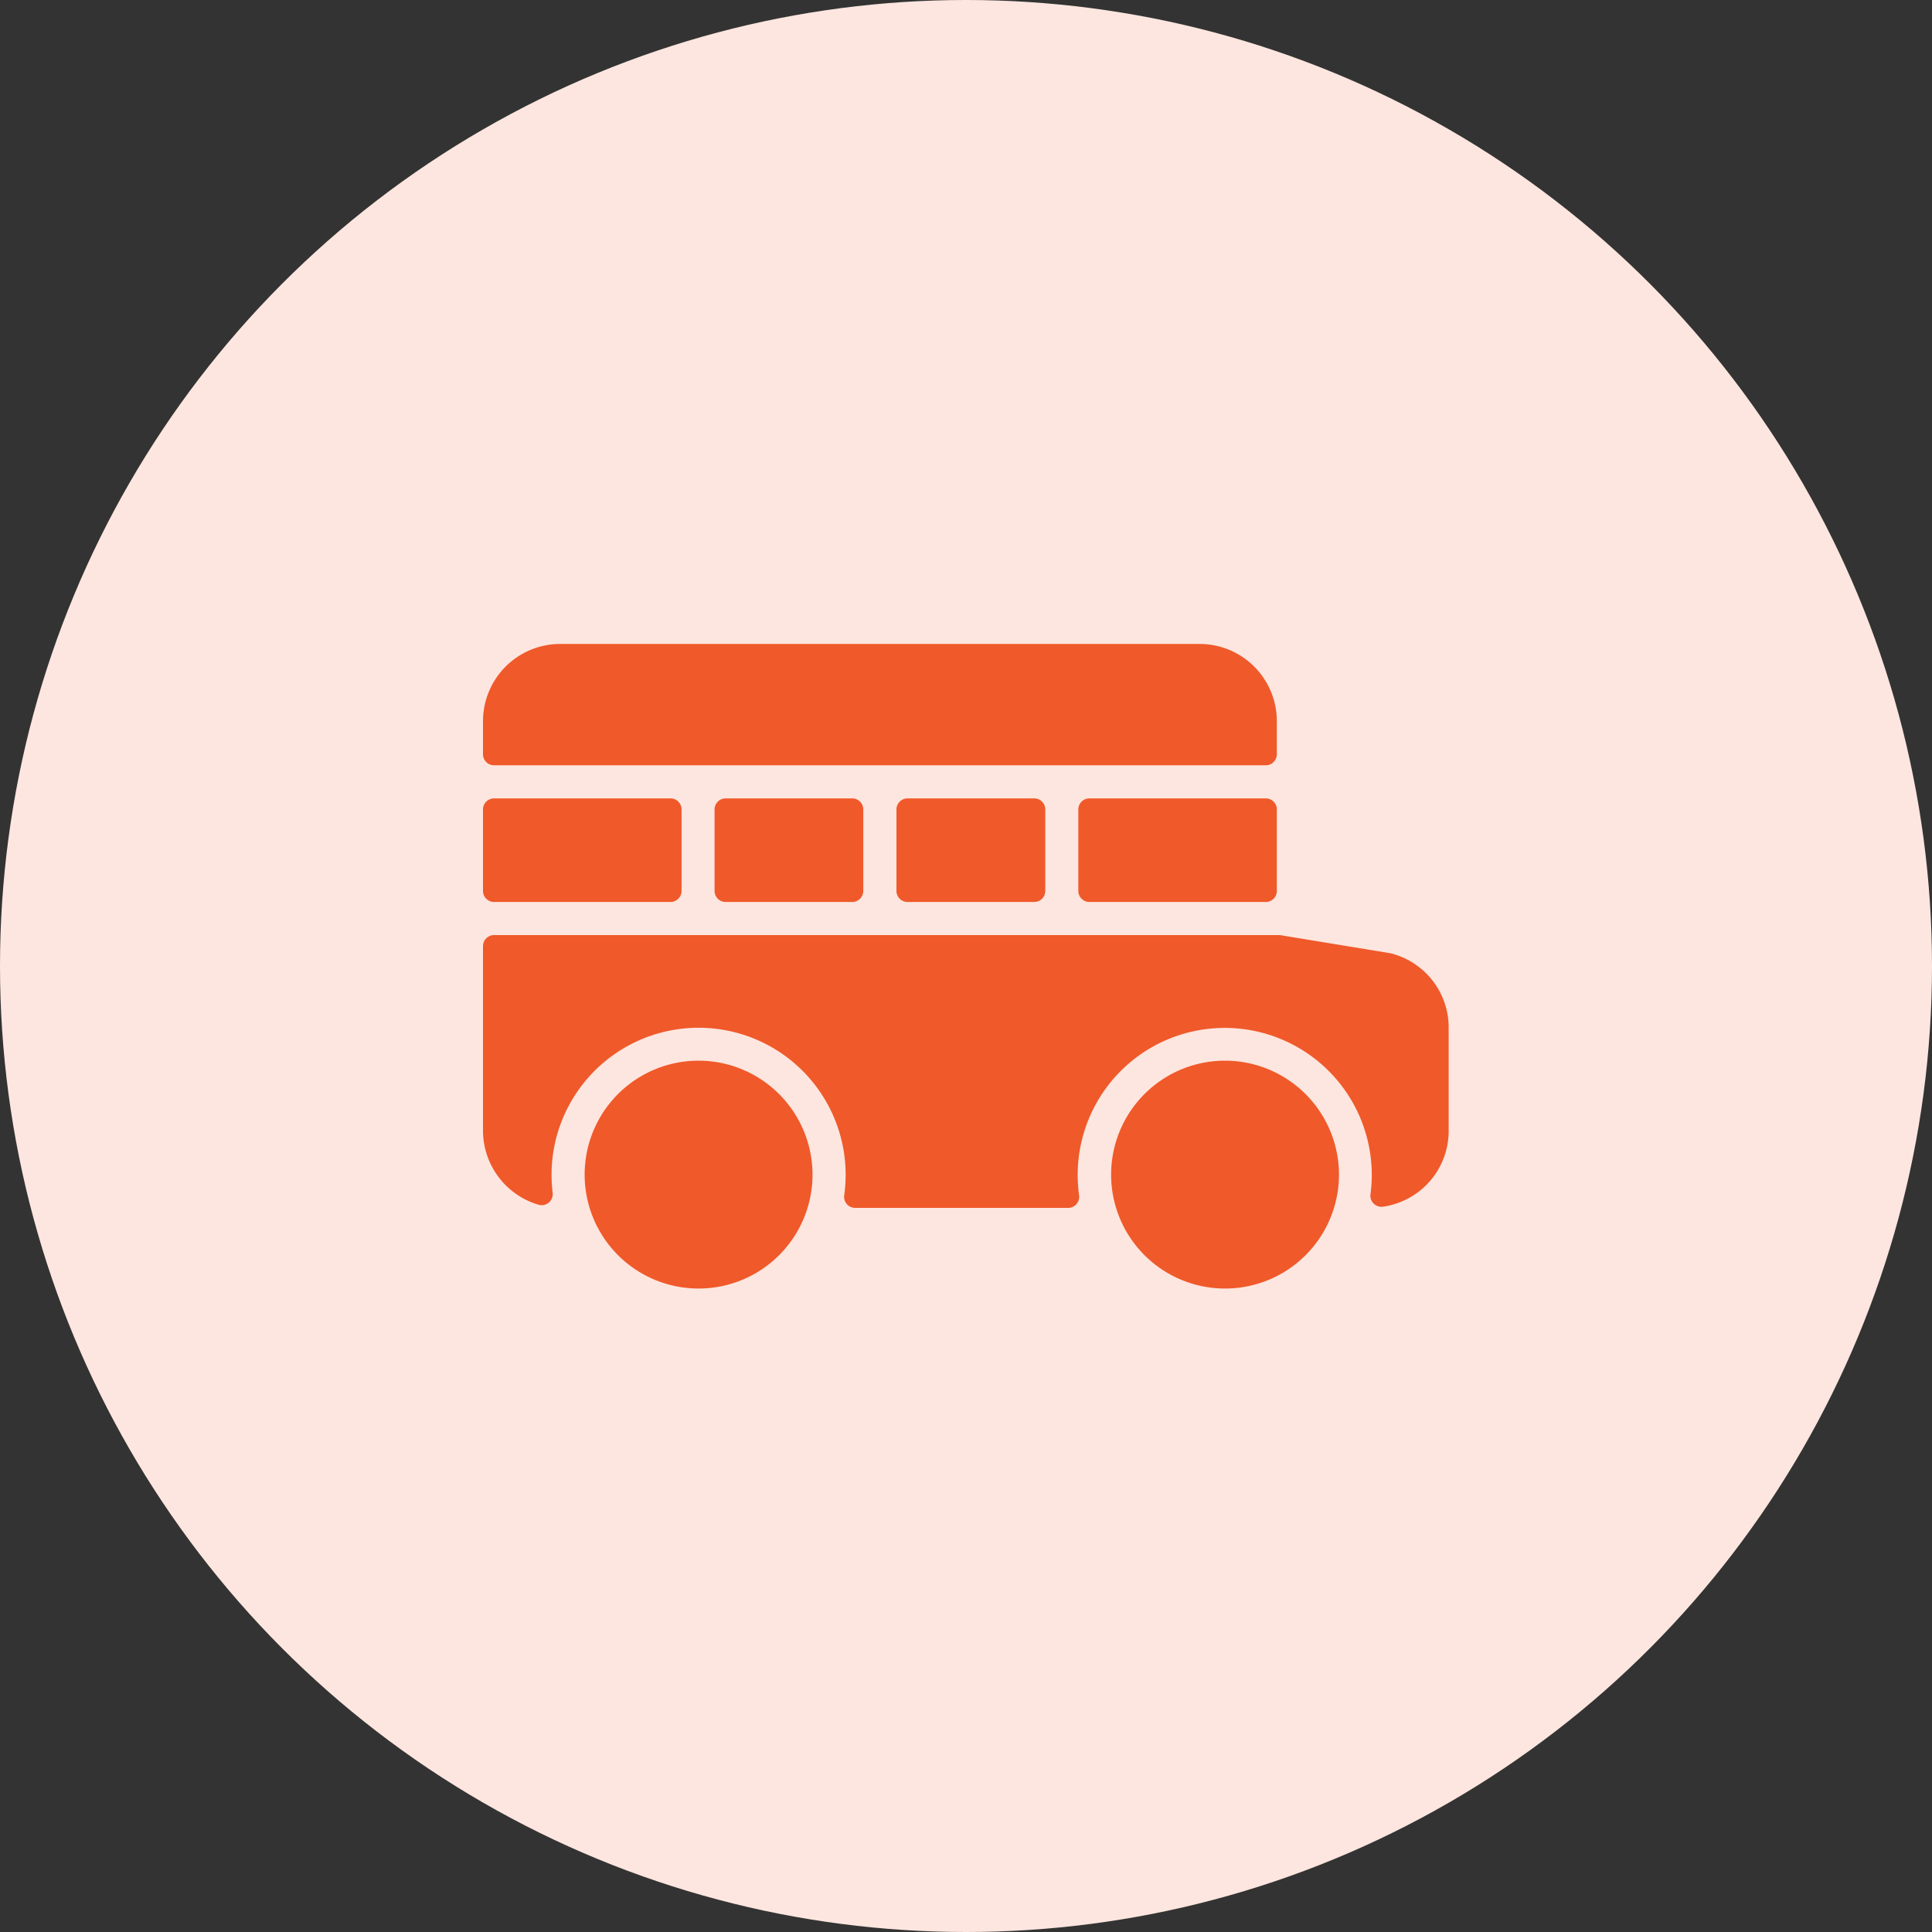 <svg xmlns="http://www.w3.org/2000/svg" width="36" height="36" viewBox="0 0 36 36">
    <rect x="0" y="0" width="36" height="36" fill="#333333" stroke="none"/>
    <defs>
        <style>
            .cls-3{fill:#f0592a}
        </style>
    </defs>
    <g id="HarvestTrolley-icon" transform="translate(15352 14840)">
        <circle id="Ellipse_3330" cx="18" cy="18" r="18" fill="#fde6df" transform="translate(-15352 -14840)"/>
        <g id="HarvestTrolley-icon-2" transform="translate(-15343 -14831)">
            <path id="Rectangle_10879" fill="rgba(61,213,152,0)" d="M0 0H18V18H0z"/>
            <g id="school-bus" transform="translate(0 3)">
                <g id="Group_36640">
                    <g id="Group_36639">
                        <path id="Path_10682" d="M219.353 167.039a.206.206 0 0 0-.206.206v1.518a.206.206 0 0 0 .206.206h2.361a.206.206 0 0 0 .206-.206v-1.518a.206.206 0 0 0-.206-.206z" class="cls-3" transform="translate(-211.443 -164.162)"/>
                        <path id="Path_10683" d="M.206 87.451h14.38a.206.206 0 0 0 .206-.206v-.615a1.44 1.44 0 0 0-1.44-1.44H1.44A1.44 1.44 0 0 0 0 86.631v.615a.206.206 0 0 0 .206.205z" class="cls-3" transform="translate(0 -85.191)"/>
                        <path id="Path_10684" d="M319.05 167.039h-3.287a.206.206 0 0 0-.206.206v1.518a.206.206 0 0 0 .206.206h3.287a.206.206 0 0 0 .206-.206v-1.518a.206.206 0 0 0-.206-.206z" class="cls-3" transform="translate(-304.464 -164.162)"/>
                        <path id="Path_10685" d="M122.941 167.039a.206.206 0 0 0-.206.206v1.518a.206.206 0 0 0 .206.206h2.359a.206.206 0 0 0 .206-.206v-1.518a.206.206 0 0 0-.206-.206z" class="cls-3" transform="translate(-118.42 -164.162)"/>
                        <path id="Path_10686" d="M.212 167.039a.206.206 0 0 0-.206.206v1.518a.206.206 0 0 0 .206.206H3.5a.206.206 0 0 0 .206-.206v-1.518a.206.206 0 0 0-.206-.206z" class="cls-3" transform="translate(-.006 -164.162)"/>
                        <path id="Path_10687" d="M56.005 306.023a2.123 2.123 0 1 0 2.123 2.123 2.126 2.126 0 0 0-2.123-2.123z" class="cls-3" transform="translate(-51.988 -298.259)"/>
                        <path id="Path_10688" d="M335.016 306.023a2.123 2.123 0 1 0 2.123 2.123 2.126 2.126 0 0 0-2.123-2.123z" class="cls-3" transform="translate(-321.189 -298.259)"/>
                        <path id="Path_10689" d="M16.917 239.815l-2.061-.339H.212a.206.206 0 0 0-.206.206v3.434a1.442 1.442 0 0 0 1.033 1.384.206.206 0 0 0 .265-.222 2.74 2.74 0 1 1 5.433.044.206.206 0 0 0 .2.237h3.976a.206.206 0 0 0 .2-.237 2.74 2.74 0 1 1 5.454-.38 2.706 2.706 0 0 1-.024.361.207.207 0 0 0 .239.233A1.426 1.426 0 0 0 18 243.119v-1.909a1.426 1.426 0 0 0-1.083-1.395z" class="cls-3" transform="translate(-.006 -234.052)"/>
                    </g>
                </g>
            </g>
        </g>
    </g>
</svg>
